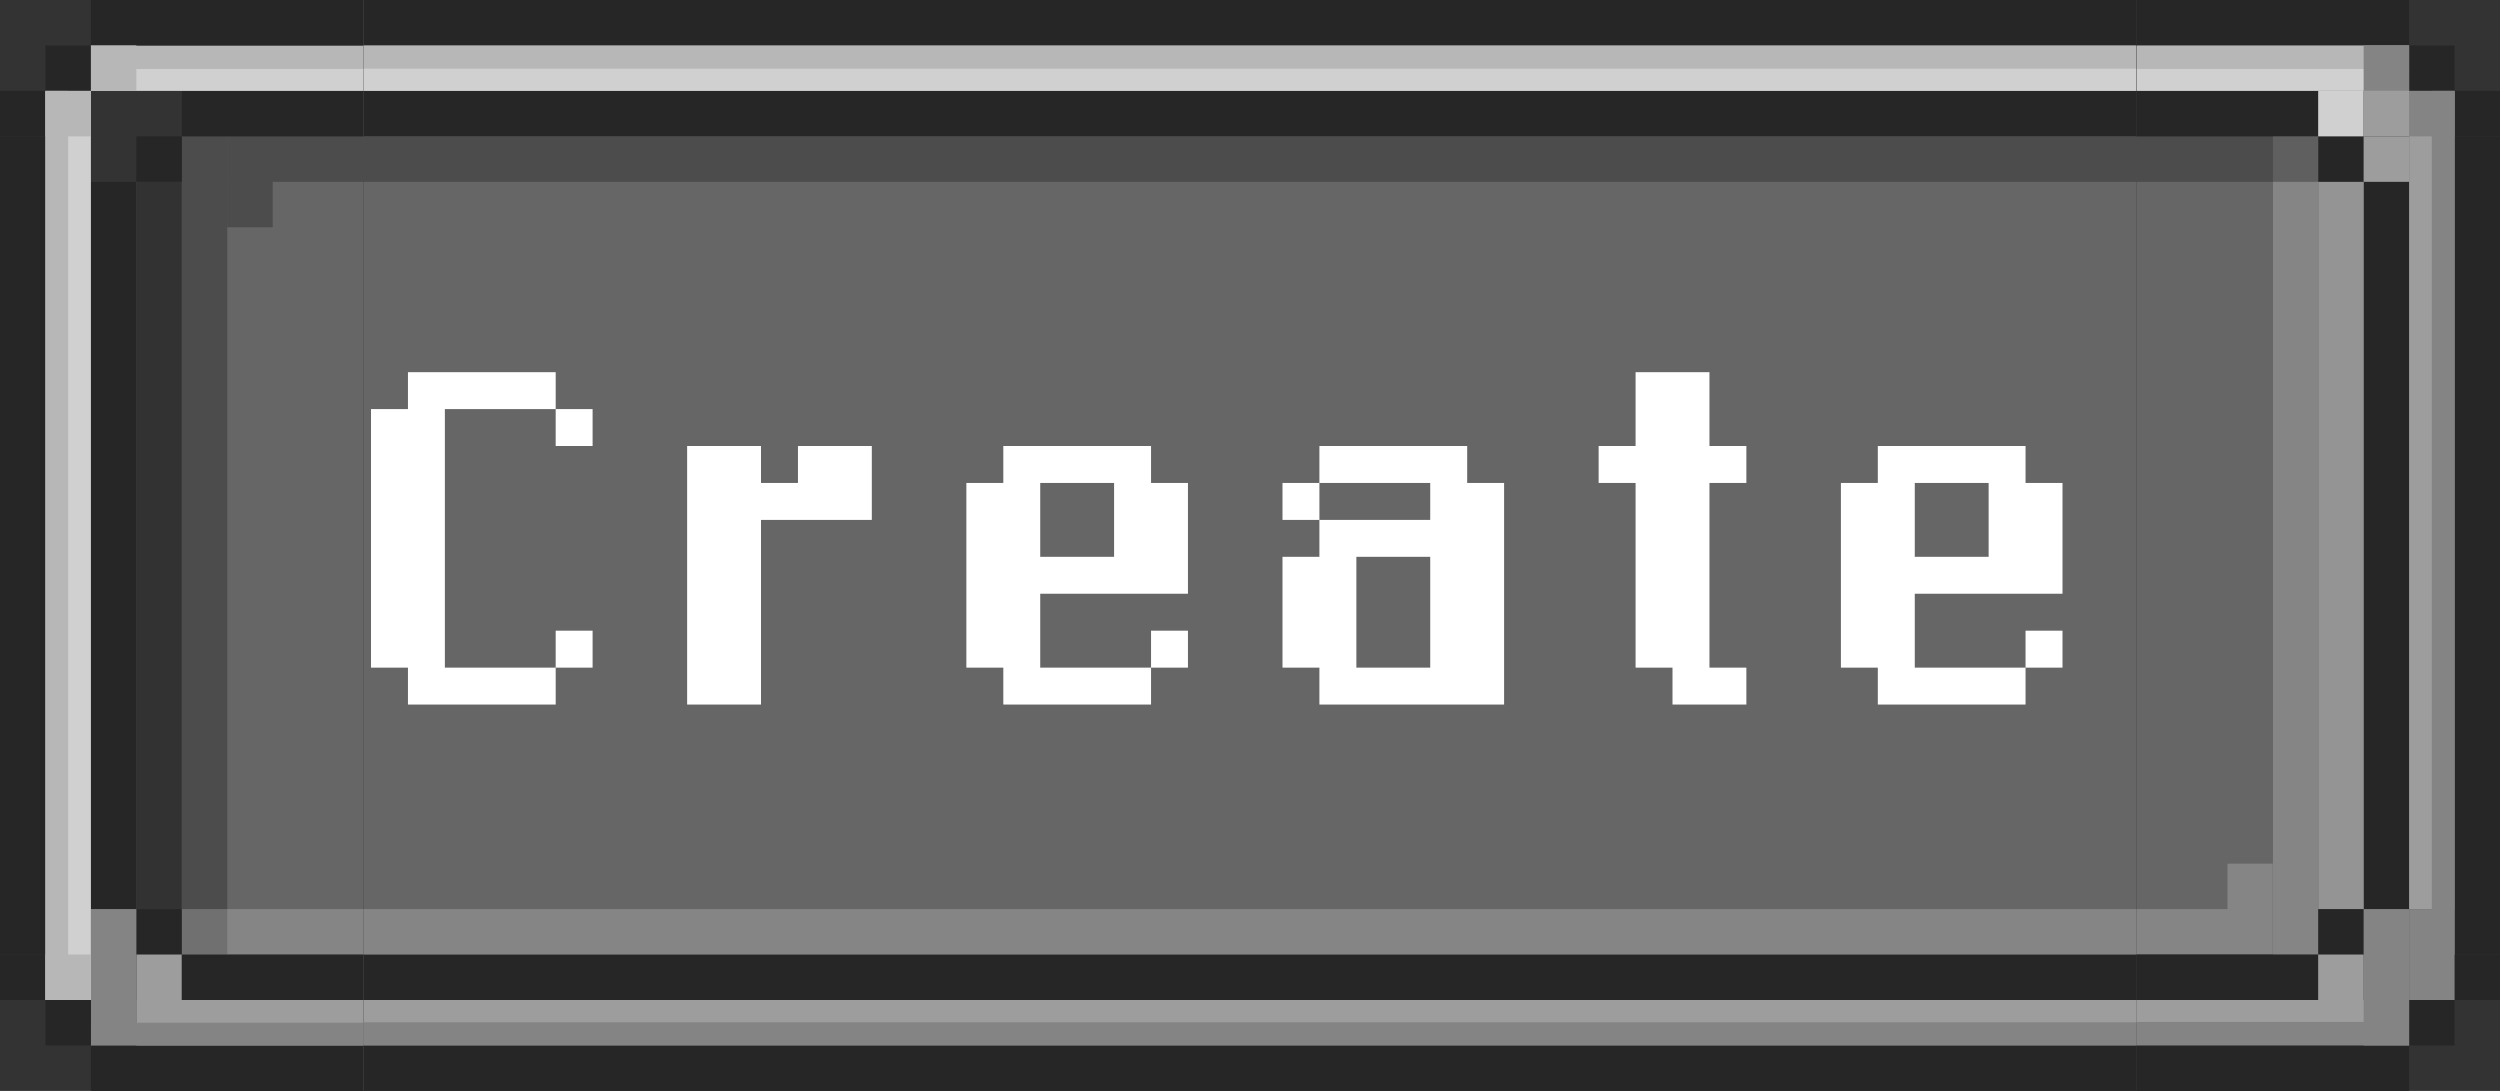 <svg width="55" height="24" viewBox="0 0 55 24" fill="none" xmlns="http://www.w3.org/2000/svg">
<rect x="0" y="0" width="55" height="24" fill="#333333" stroke="none"/>
<path fill-rule="evenodd" clip-rule="evenodd" d="M8 3H4V4H3V20H4V21H8V20V4V3Z" fill="#666666"/>
<rect x="2" y="4" width="1" height="16" fill="#262626"/>
<rect y="3" width="1" height="18" fill="#262626"/>
<rect x="3" y="3" width="1" height="1" fill="#262626"/>
<rect opacity="0.4" x="5" y="3" width="3" height="1" fill="#262626"/>
<rect opacity="0.4" x="5" y="4" width="1" height="1" fill="#262626"/>
<rect x="4" y="2" width="4" height="1" fill="#262626"/>
<rect x="3" y="20" width="1" height="1" fill="#262626"/>
<rect x="3" y="21" width="1" height="1" fill="#9D9D9D"/>
<rect x="2" y="20" width="1" height="2" fill="#848484"/>
<rect x="2" y="22" width="1" height="1" fill="#848484"/>
<rect x="2" y="1" width="1" height="1" fill="#848484"/>
<rect x="2" y="1" width="6" height="0.5" fill="#B7B7B7"/>
<rect x="2" y="1.5" width="6" height="0.5" fill="#D0D0D0"/>
<rect x="4" y="21" width="4" height="1" fill="#262626"/>
<rect opacity="0.8" x="3" y="4" width="1" height="16" fill="#262626"/>
<rect opacity="0.4" x="4" y="3" width="1" height="18" fill="#262626"/>
<rect y="2" width="1" height="1" fill="#262626"/>
<rect y="21" width="1" height="1" fill="#262626"/>
<rect x="1" y="1" width="1" height="1" fill="#262626"/>
<rect x="2" width="6" height="1" fill="#262626"/>
<rect x="2" y="23" width="6" height="1" fill="#262626"/>
<rect x="3" y="22" width="5" height="1" fill="#9D9D9D"/>
<rect x="2" y="22.5" width="6" height="0.5" fill="#848484"/>
<rect x="2" y="2" width="20" height="1" transform="rotate(90 2 2)" fill="#D0D0D0"/>
<rect x="1.5" y="2" width="20" height="0.5" transform="rotate(90 1.5 2)" fill="#B7B7B7"/>
<rect x="1" y="21" width="1" height="1" fill="#B7B7B7"/>
<rect x="1" y="2" width="1" height="1" fill="#B7B7B7"/>
<rect x="2" y="1" width="1" height="1" fill="#B7B7B7"/>
<rect x="1" y="22" width="1" height="1" fill="#262626"/>
<rect opacity="0.2" x="4" y="20" width="4" height="1" fill="white"/>
<rect width="39" height="24" transform="translate(8)" fill="#666666"/>
<rect x="8" width="39" height="1" fill="#262626"/>
<rect x="8" y="2" width="39" height="1" fill="#262626"/>
<rect x="8" y="1" width="39" height="0.5" fill="#B7B7B7"/>
<rect x="8" y="1.5" width="39" height="0.5" fill="#D0D0D0"/>
<rect opacity="0.4" x="8" y="3" width="39" height="1" fill="#262626"/>
<path d="M12.225 9.812V9H13.037V9.812H12.225ZM11.412 14.688H12.225V15.5H11.412H10.6H9.787H8.975V14.688H8.162V13.875V13.062V12.25V11.438V10.625V9.812V9H8.975V8.188H9.787H10.6H11.412H12.225V9H11.412H10.6H9.787V9.812V10.625V11.438V12.25V13.062V13.875V14.688H10.6H11.412ZM12.225 14.688V13.875H13.037V14.688H12.225ZM15.93 15.5H15.117V14.688V13.875V13.062V12.25V11.438V10.625V9.812H15.93H16.742V10.625H17.555V9.812H18.367H19.18V10.625V11.438H18.367H17.555H16.742V12.25V13.062V13.875V14.688V15.5H15.93ZM24.51 14.688H25.323V15.5H24.51H23.698H22.885H22.073V14.688H21.26V13.875V13.062V12.25V11.438V10.625H22.073V9.812H22.885H23.698H24.51H25.323V10.625H26.135V11.438V12.25V13.062H25.323H24.51H23.698H22.885V13.875V14.688H23.698H24.51ZM25.323 14.688V13.875H26.135V14.688H25.323ZM23.698 12.25H24.51V11.438V10.625H23.698H22.885V11.438V12.25H23.698ZM32.278 15.5H31.465H30.652H29.84H29.027V14.688H28.215V13.875V13.062V12.25H29.027V11.438H28.215V10.625H29.027V9.812H29.84H30.652H31.465H32.278V10.625H33.09V11.438V12.25V13.062V13.875V14.688V15.5H32.278ZM30.652 14.688H31.465V13.875V13.062V12.25H30.652H29.84V13.062V13.875V14.688H30.652ZM30.652 11.438H31.465V10.625H30.652H29.84H29.027V11.438H29.84H30.652ZM37.608 15.5H36.795V14.688H35.983V13.875V13.062V12.25V11.438V10.625H35.17V9.812H35.983V9V8.188H36.795H37.608V9V9.812H38.42V10.625H37.608V11.438V12.25V13.062V13.875V14.688H38.42V15.5H37.608ZM43.75 14.688H44.562V15.5H43.75H42.938H42.125H41.312V14.688H40.5V13.875V13.062V12.25V11.438V10.625H41.312V9.812H42.125H42.938H43.75H44.562V10.625H45.375V11.438V12.25V13.062H44.562H43.75H42.938H42.125V13.875V14.688H42.938H43.75ZM44.562 14.688V13.875H45.375V14.688H44.562ZM42.938 12.25H43.75V11.438V10.625H42.938H42.125V11.438V12.25H42.938Z" fill="white"/>
<rect x="8" y="21" width="39" height="1" fill="#262626"/>
<rect opacity="0.2" x="8" y="20" width="39" height="1" fill="white"/>
<rect x="8" y="23" width="39" height="1" fill="#262626"/>
<rect x="8" y="22" width="39" height="0.5" fill="#9D9D9D"/>
<rect x="8" y="22.5" width="39" height="0.5" fill="#848484"/>
<path fill-rule="evenodd" clip-rule="evenodd" d="M47 21L51 21L51 20L52.015 20L52.015 4L51 4L51 3L47 3L47 21Z" fill="#666666"/>
<rect x="53" y="20" width="0.995" height="16" transform="rotate(-180 53 20)" fill="#262626"/>
<rect x="55" y="21" width="1" height="18" transform="rotate(-180 55 21)" fill="#262626"/>
<rect x="52" y="21" width="0.995" height="1" transform="rotate(-180 52 21)" fill="#262626"/>
<rect opacity="0.2" x="50" y="21" width="3" height="1" transform="rotate(-180 50 21)" fill="white"/>
<rect opacity="0.2" x="50" y="20" width="0.995" height="1" transform="rotate(-180 50 20)" fill="white"/>
<rect x="51" y="22" width="4" height="1" transform="rotate(-180 51 22)" fill="#262626"/>
<rect x="52" y="4" width="0.995" height="1" transform="rotate(-180 52 4)" fill="#262626"/>
<rect x="51" y="3" width="4" height="1" transform="rotate(-180 51 3)" fill="#262626"/>
<rect opacity="0.3" x="52" y="20" width="0.995" height="16" transform="rotate(-180 52 20)" fill="white"/>
<rect opacity="0.2" x="51" y="21" width="0.995" height="18" transform="rotate(-180 51 21)" fill="white"/>
<rect x="55" y="22" width="1" height="1" transform="rotate(-180 55 22)" fill="#262626"/>
<rect x="55" y="3" width="1" height="1" transform="rotate(-180 55 3)" fill="#262626"/>
<rect x="54" y="23" width="1" height="1" transform="rotate(-180 54 23)" fill="#262626"/>
<rect x="53" y="24" width="6" height="1" transform="rotate(-180 53 24)" fill="#262626"/>
<rect x="47" y="22" width="6" height="0.5" fill="#9D9D9D"/>
<rect x="47" y="22.5" width="6" height="0.5" fill="#848484"/>
<rect x="53" y="1" width="6" height="1" transform="rotate(-180 53 1)" fill="#262626"/>
<rect x="54" y="2" width="1" height="1" transform="rotate(-180 54 2)" fill="#262626"/>
<rect x="53" y="1.5" width="5.99" height="0.5" transform="rotate(-180 53 1.5)" fill="#B7B7B7"/>
<rect x="53" y="2" width="5.99" height="0.5" transform="rotate(-180 53 2)" fill="#D0D0D0"/>
<rect opacity="0.4" x="51" y="4" width="4" height="1" transform="rotate(-180 51 4)" fill="#262626"/>
<rect width="1" height="1" transform="matrix(-1 0 0 1 53 22)" fill="#848484"/>
<rect width="1" height="2" transform="matrix(-1 0 0 1 54 20)" fill="#848484"/>
<rect width="18" height="1" transform="matrix(4.37114e-08 1 1 -4.37114e-08 53 2)" fill="#9D9D9D"/>
<rect width="19" height="0.5" transform="matrix(4.37114e-08 1 1 -4.37114e-08 53.5 2)" fill="#848484"/>
<rect width="1" height="2" transform="matrix(-1 0 0 1 53 20)" fill="#848484"/>
<rect width="1" height="1" transform="matrix(-1 0 0 1 52 21)" fill="#9D9D9D"/>
<rect width="1" height="1" transform="matrix(-1 0 0 1 54 2)" fill="#848484"/>
<rect width="1" height="1" transform="matrix(-1 0 0 1 53 1)" fill="#848484"/>
<rect width="1" height="1" transform="matrix(-1 0 0 1 52 2)" fill="#D0D0D0"/>
<rect width="1" height="1" transform="matrix(-1 0 0 1 53 2)" fill="#9D9D9D"/>
<rect width="1" height="1" transform="matrix(-1 0 0 1 53 3)" fill="#9D9D9D"/>
</svg>
